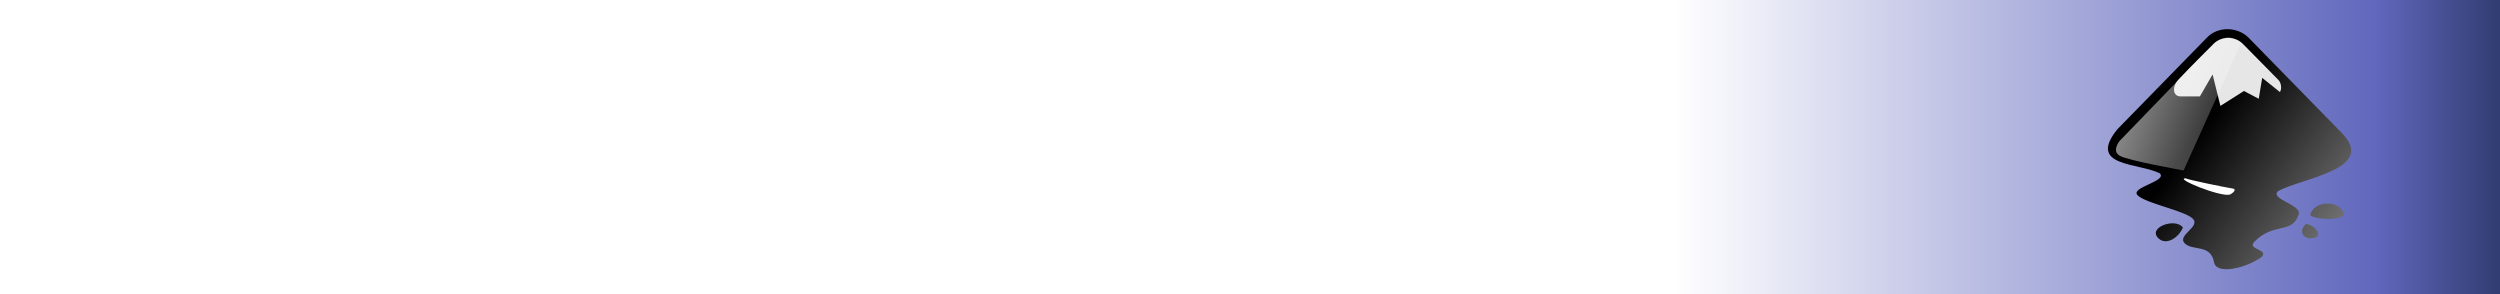 <?xml version="1.0" encoding="UTF-8" standalone="no"?>
<svg
   xmlns:dc="http://purl.org/dc/elements/1.1/"
   xmlns:cc="http://creativecommons.org/ns#"
   xmlns:rdf="http://www.w3.org/1999/02/22-rdf-syntax-ns#"
   xmlns:svg="http://www.w3.org/2000/svg"
   xmlns="http://www.w3.org/2000/svg"
   xmlns:xlink="http://www.w3.org/1999/xlink"
   xmlns:sodipodi="http://sodipodi.sourceforge.net/DTD/sodipodi-0.dtd"
   xmlns:inkscape="http://www.inkscape.org/namespaces/inkscape"
   width="493"
   height="58"
   id="svg2"
   version="1.1"
   inkscape:version="1.0beta2 (fe19b174b6, 2020-02-11)"
   sodipodi:docname="banner.svg"
   inkscape:output_extension="org.inkscape.output.svg.inkscape"
   inkscape:export-filename="banner.png"
   inkscape:export-xdpi="384"
   inkscape:export-ydpi="384">
  <rect width="100%" height="100%" fill="#333333" stroke="none"/>
  <defs
     id="defs4">
    <linearGradient
       id="linearGradient3604">
      <stop
         style="stop-color:#313c71;stop-opacity:1"
         offset="0"
         id="stop3606" />
      <stop
         id="stop3612"
         offset="0.151"
         style="stop-color:#6168bd;stop-opacity:1" />
      <stop
         style="stop-color:#ffffff;stop-opacity:1"
         offset="1"
         id="stop3608" />
    </linearGradient>
    <linearGradient
       inkscape:collect="always"
       xlink:href="#linearGradient3604"
       id="linearGradient3610"
       x1="150"
       y1="1020.918"
       x2="100.406"
       y2="1020.918"
       gradientUnits="userSpaceOnUse"
       gradientTransform="matrix(3.287,0,0,1.018,0,-18.463)" />
    <linearGradient
       id="WhiteTransparent-7"
       gradientUnits="userSpaceOnUse">
      <stop
         style="stop-color:white;stop-opacity:1"
         offset="0"
         id="stop7606-11" />
      <stop
         style="stop-color:white;stop-opacity:0"
         offset="1"
         id="stop7608-5" />
    </linearGradient>
    <linearGradient
       inkscape:collect="always"
       xlink:href="#linearGradient8005"
       id="linearGradient8007"
       x1="163.785"
       y1="277.659"
       x2="107.796"
       y2="236.455"
       gradientUnits="userSpaceOnUse" />
    <linearGradient
       inkscape:collect="always"
       id="linearGradient8005">
      <stop
         style="stop-color:#7d7d7d;stop-opacity:1"
         offset="0"
         id="stop8001" />
      <stop
         style="stop-color:#000000;stop-opacity:1"
         offset="1"
         id="stop8003" />
    </linearGradient>
    <linearGradient
       inkscape:collect="always"
       xlink:href="#WhiteTransparent-7"
       id="linearGradient8017"
       x1="39.809"
       y1="207.08"
       x2="130.899"
       y2="240.043"
       gradientUnits="userSpaceOnUse" />
  </defs>
  <sodipodi:namedview
     id="base"
     pagecolor="#ffffff"
     bordercolor="#666666"
     borderopacity="1.0"
     inkscape:pageopacity="0.0"
     inkscape:pageshadow="2"
     inkscape:zoom="2"
     inkscape:cx="236.6351"
     inkscape:cy="35.361437"
     inkscape:document-units="px"
     inkscape:current-layer="layer1"
     showgrid="false"
     inkscape:window-width="1680"
     inkscape:window-height="988"
     inkscape:window-x="1912"
     inkscape:window-y="-8"
     inkscape:window-maximized="1"
     fit-margin-top="0"
     fit-margin-left="0"
     fit-margin-right="0"
     fit-margin-bottom="0"
     inkscape:document-rotation="0"
     inkscape:snap-center="true"
     inkscape:snap-bbox="true"
     inkscape:snap-bbox-midpoints="true"
     inkscape:snap-nodes="true"
     inkscape:bbox-paths="true" />
  <g
     inkscape:label="Layer 1"
     inkscape:groupmode="layer"
     id="layer1"
     transform="translate(0,-994.362)">
    <rect
       style="fill:url(#linearGradient3610);fill-opacity:1;stroke:none"
       id="rect2830"
       width="493"
       height="58"
       x="0"
       y="994.362" />
    <g
       transform="matrix(0.53,0,0,0.53,377.569,893.774)"
       id="g2092"
       style="display:inline;fill:#000000">
      <path
         style="fill:url(#linearGradient8007);fill-opacity:1;stroke-width:0.249"
         inkscape:connector-curvature="0"
         id="path2313"
         d="m 108.824,203.712 -33.413,34.192 c -11.289,13.981 7.683,12.354 15.816,16.381 2.917,2.982 -11.182,5.183 -8.265,8.168 2.917,2.982 17.642,5.745 20.564,8.728 2.917,2.982 -5.972,6.146 -3.054,9.128 2.917,2.982 9.665,0.157 10.929,7.041 0.9,4.92 12.16,2.114 17.667,-1.915 2.917,-2.985 -5.581,-2.704 -2.664,-5.686 7.255,-7.419 14.01,-2.696 16.493,-10.13 1.226,-3.674 -10.68,-5.663 -7.758,-8.646 8.394,-4.902 37.408,-8.093 23.641,-21.86 l -34.634,-35.4 c -4.236,-4.067 -11.304,-4.111 -15.321,0 z m 38.38,65.906 c 0,1.696 12.498,2.808 12.498,-0.4 -1.781,-5.153 -11.021,-4.805 -12.498,0.4 z m -56.3,9.014 c 2.96,2.559 7.531,-0.637 8.902,-4.208 -2.868,-3.81 -13.603,0.137 -8.902,4.208 z M 145.637,273.103 c -3.815,3.422 0.428,6.895 4.188,4.683 0.838,-0.851 -0.022,-3.833 -4.188,-4.683 z" />
      <path
         inkscape:connector-curvature="0"
         style="fill:#ffffff;fill-opacity:1;stroke-width:0.249"
         id="path2315"
         d="m 100.828,256.135 c 0.893,0.555 14.398,3.298 17.699,3.845 1.144,0.241 0.333,1.42 -1.244,2.216 -3.557,0.945 -20.808,-6.061 -16.455,-6.061 z" />
      <path
         inkscape:connector-curvature="0"
         style="fill:#e6e6e6;fill-opacity:1;stroke-width:0.249"
         id="path2317"
         d="m 122.125,206.11 13.22,13.426 c 1.254,1.281 1.236,3.763 0.535,4.477 l -6.564,-5.25 -1.291,7.775 -5.484,-2.895 -8.782,5.549 -2.908,-11.697 -4.718,8.163 h -7.213 c -2.94,0 -3.286,-3.731 -0.614,-6.402 4.666,-5.037 10.021,-10.17 12.931,-13.145 2.925,-2.99 8.021,-2.905 10.889,0 z" />
      <path
         style="fill:url(#linearGradient8017);fill-opacity:1;stroke:none;stroke-width:0.863px;stroke-linecap:butt;stroke-linejoin:miter;stroke-opacity:1"
         d="m 111.365,205.904 -35.1,36.32 c 0,0 -3.052,3.663 0,5.494 3.052,1.831 23.807,5.494 23.807,5.494 l 21.365,-47.308 c 0,0 -2.747,-2.747 -5.494,-2.136 -2.747,0.61 -4.578,2.136 -4.578,2.136 z"
         id="path8009"
         inkscape:connector-curvature="0"
         sodipodi:nodetypes="ccsccsc" />
    </g>
  </g>
</svg>
